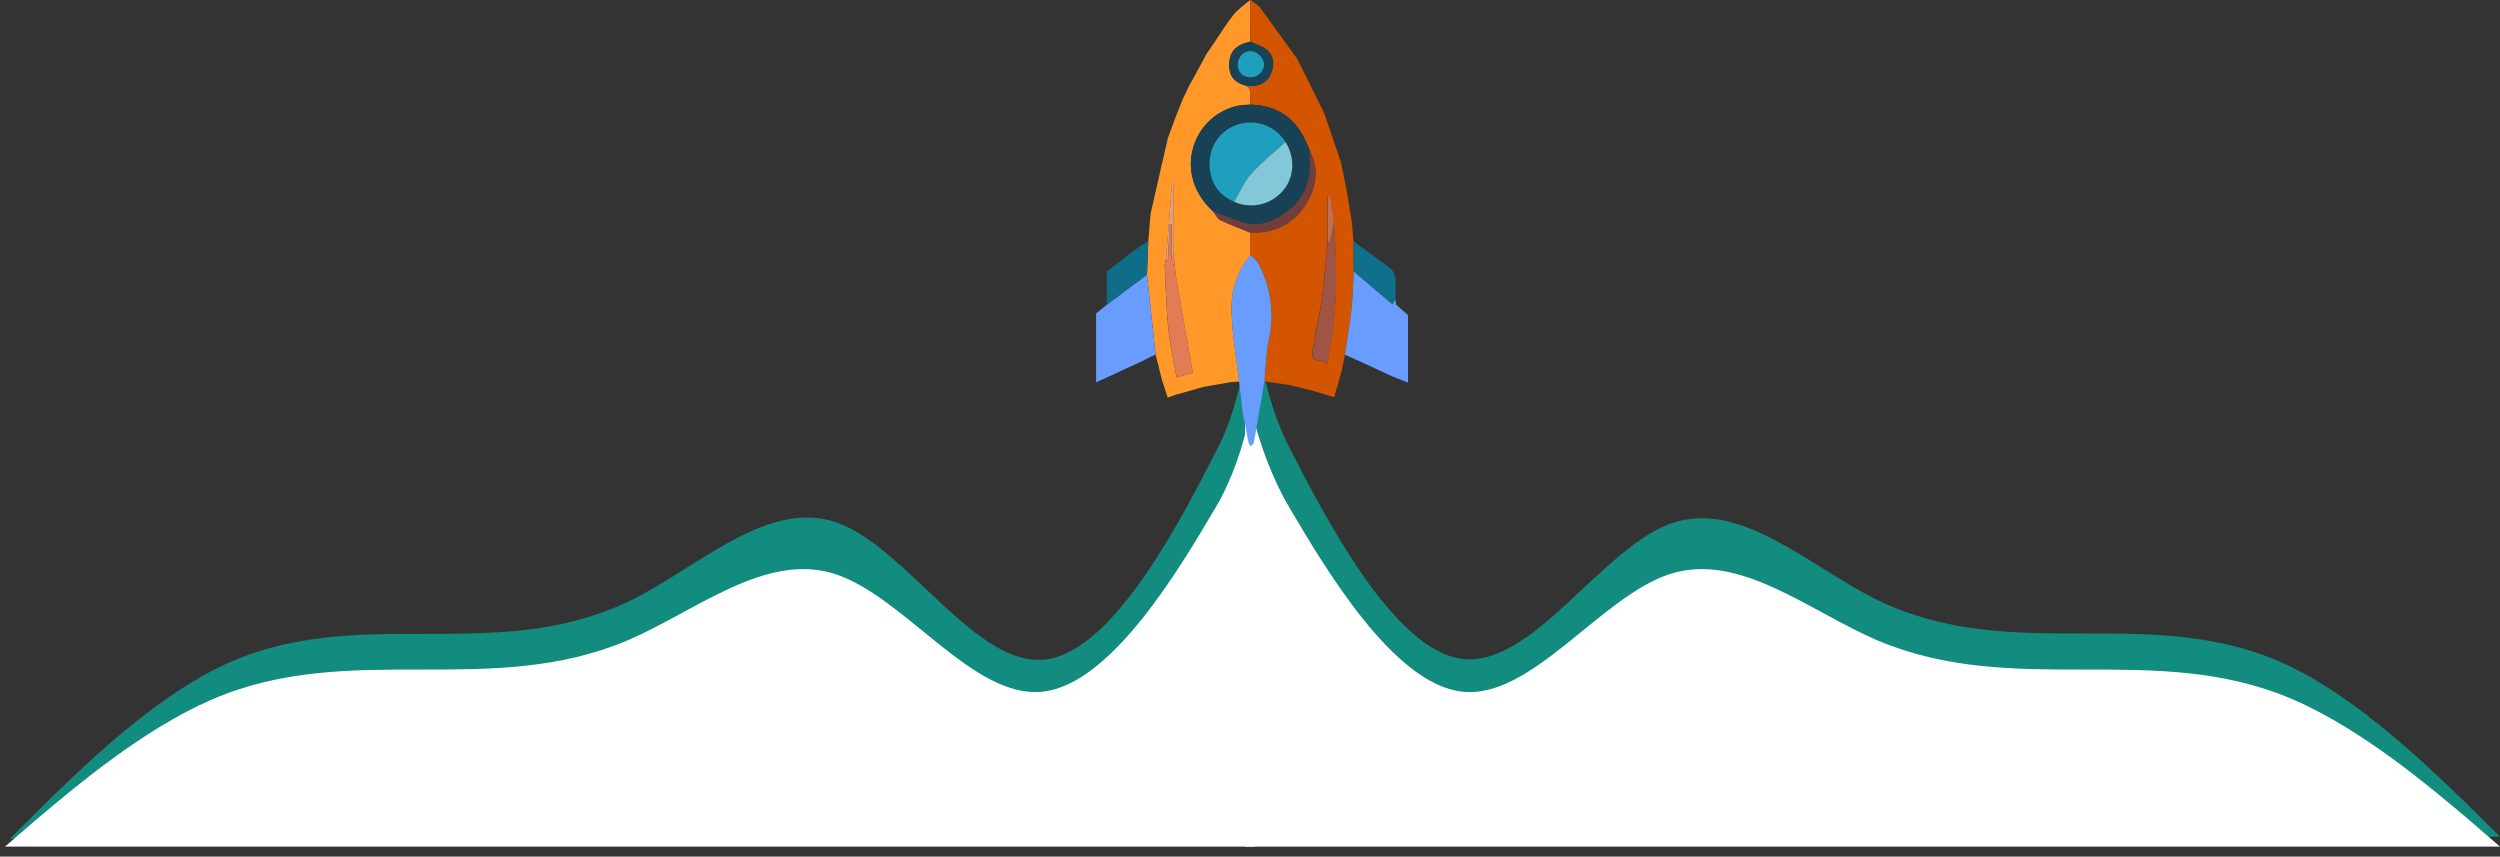 <svg width="251" height="86" fill="none" xmlns="http://www.w3.org/2000/svg"><rect width="100%" height="100%" fill="#333333" stroke="none"/><path fill-rule="evenodd" clip-rule="evenodd" d="M1 84.21l3.449-3.446c3.486-3.395 10.42-10.235 17.356-13.681 6.935-3.446 13.87-3.446 20.805-3.446 6.935 0 13.87 0 20.805-3.395 6.897-3.446 13.832-10.286 20.767-7.715 6.935 2.572 13.87 14.556 20.805 13.681 6.935-.822 13.87-14.555 17.356-21.396C125.83 37.972 125.792 27 125.792 27v57.21H1zM251 84l-3.454-3.416c-3.493-3.366-10.439-10.148-17.386-13.564-6.946-3.417-13.893-3.417-20.839-3.417-6.947 0-13.893 0-20.84-3.365-6.909-3.417-13.855-10.199-20.802-7.649-6.946 2.55-13.893 14.43-20.839 13.564-6.947-.816-13.893-14.43-17.385-21.213C125.962 38.158 126 30 126 30v54h125z" fill="#128C7E"/><path fill-rule="evenodd" clip-rule="evenodd" d="M.5 85l3.454-2.977c3.493-2.933 10.44-8.844 17.386-11.82 6.946-2.978 13.893-2.978 20.84-2.978 6.946 0 13.892 0 20.839-2.933 6.909-2.978 13.855-8.888 20.802-6.666 6.946 2.222 13.893 12.576 20.839 11.82 6.947-.71 13.893-12.575 17.385-18.486C125.538 45.05 126 38 126 38v47H.5z" fill="#fff"/><path fill-rule="evenodd" clip-rule="evenodd" d="M251 85l-3.454-2.977c-3.493-2.933-10.439-8.844-17.386-11.82-6.946-2.978-13.893-2.978-20.839-2.978-6.947 0-13.893 0-20.84-2.933-6.909-2.978-13.855-8.888-20.802-6.666-6.946 2.222-13.893 12.576-20.839 11.82-6.947-.71-13.893-12.575-17.385-18.486C125.962 45.05 125 38 125 38v47h126z" fill="#fff"/><g clip-path="url(#clip0_4095_6580)"><path d="M122.55 3.33c.442-.698.922-1.371 1.437-2.017A13.214 13.214 0 01125.539 0c0 1.394-.01 2.788-.031 4.18l-.416.121c-1.176.357-1.691 1.062-1.679 2.29 0 1.08.556 1.717 1.744 2.03.692.525.249 1.242.351 1.89-.405.013-.81.05-1.21.112-4.286.931-6.393 6.148-3.157 9.931l.342.36.351.35c.223.283.391.687.682.826.987.475 2.018.857 3.032 1.273v2.26a8.196 8.196 0 00-1.893 5.49c.044 2.401.484 4.794.754 7.193l-.8.05-2.809.496-2.638.748-.931.31c-.202-.62-.385-1.2-.571-1.775l-.639-2.532-.86-8.026c.044-1.114.084-2.225.127-3.339l.227-2.768c.577-2.537 1.156-5.071 1.738-7.604l.847-2.29.621-1.552.596-1.266c.507-.927 1.014-1.858 1.523-2.793l.274-.518 1.436-2.117zm-4.76 21.966v-7.01l-.103-.016-.62 7.73a2.842 2.842 0 00-.134.665c.106 2.12.155 4.248.37 6.356.161 1.607.533 3.19.831 4.881l1.62-.484c-.565-3.212-1.117-6.287-1.638-9.372-.149-.91-.218-1.831-.326-2.75z" fill="#FF9828"/><path d="M125.517 25.622v-2.26c2.43.054 4.391-.877 5.642-2.972.993-1.66 1.3-3.458.31-5.276-.987-2.827-2.821-4.562-5.952-4.603-.103-.62.341-1.365-.351-1.89 1.015.069 1.933-.124 2.405-1.145.391-.847.382-1.76-.31-2.414-.456-.425-1.148-.596-1.738-.882 0-1.392.01-2.786.031-4.18l.801.602.145.14 3.774 5.22 2.691 5.44 1.682 4.944.593 2.973.487 3.001.165 1.887.021 3.029c-.068 1.241-.08 2.501-.217 3.743-.168 1.551-.441 3.084-.667 4.627-.109.552-.221 1.108-.329 1.66-.227.795-.45 1.586-.677 2.378v.021l-.08.214-2.275-.682-2.269-.55-2.467-.36c.146-1.418.183-2.858.462-4.252a11.087 11.087 0 00-1.114-7.693 3.377 3.377 0 00-.763-.72zm7.758-1.204c-.183 1.862-.31 3.724-.568 5.555-.223 1.639-.62 3.25-.862 4.882-.093.602-.363 1.455.844 1.322.146 0 .31.26.509.422 1.086-4.795 1.086-9.62.701-14.478-.121-.813-.245-1.623-.366-2.436h-.258v4.733z" fill="#D35500"/><path d="M125.517 10.512c3.132.04 4.966 1.775 5.984 4.596v1.139c.086 2.172-.736 3.929-2.533 5.148-1.241.842-2.61 1.406-4.152.932-1.015-.31-2.002-.708-2.998-1.068a19.343 19.343 0 01-.351-.35l-.335-.367c-3.237-3.777-1.13-9 3.156-9.931a9.82 9.82 0 011.229-.1zm-1.598 9.745a4.18 4.18 0 004.965-1.205c1.093-1.3 1.167-3.286.187-4.813-.121-.161-.233-.335-.364-.487a4.158 4.158 0 00-4.515-1.223 4.064 4.064 0 00-2.731 3.79c-.075 1.833.81 3.249 2.445 3.938h.013z" fill="#184156"/><path d="M125.517 25.621c.293.201.551.448.767.73a11.087 11.087 0 011.114 7.693c-.279 1.393-.31 2.833-.462 4.252-.112.653-.222 1.31-.329 1.967-.239 1.394-.472 2.793-.726 4.184-.028.14-.215.251-.311.375a1.596 1.596 0 01-.22-.397c-.14-.68-.258-1.362-.382-2.045l-.143-.54-.419-3.535c-.279-2.4-.72-4.789-.751-7.194a8.193 8.193 0 011.862-5.49zm-10.356 1.955l.857 8.016-.168.1-.177.053-.884.462-4.215 1.943-.574.254a.123.123 0 00.05-.109v-6.827l1.073-.872 4.038-3.02z" fill="#699CFF"/><path d="M117.79 25.295c.108.931.177 1.84.332 2.75.521 3.084 1.074 6.16 1.638 9.372l-1.62.484c-.31-1.691-.67-3.274-.831-4.882-.214-2.107-.264-4.236-.37-6.355.019-.226.063-.45.134-.665l.127.177c.019 0 .053-.034.056-.05l.192-3.624h.156v3.479h.155l.031-.686z" fill="#E17C55"/><path d="M115.161 27.578l-4.035 3.007v-3.327l2.288-1.763 1.201-.875.661-.382a310.301 310.301 0 01-.115 3.34z" fill="#106D8A"/><path d="M121.824 21.266c.996.36 1.983.77 2.998 1.08 1.552.468 2.914-.097 4.153-.931 1.796-1.22 2.619-2.974 2.532-5.15v-1.138c.981 1.825.673 3.622-.31 5.276-1.242 2.095-3.212 3.026-5.642 2.973-1.015-.416-2.046-.798-3.033-1.273-.307-.152-.474-.555-.698-.837z" fill="#713E39"/><path d="M125.517 4.18c.59.285 1.282.456 1.738.881.698.655.708 1.567.31 2.415-.471 1.02-1.39 1.213-2.405 1.145-1.188-.31-1.732-.95-1.744-2.03 0-1.241.503-1.933 1.679-2.29l.422-.121zm1.412 2.259a1.511 1.511 0 00-1.412-1.316 1.327 1.327 0 00-1.241 1.418c.018.78.552 1.242 1.393 1.208a1.349 1.349 0 001.248-1.31h.012z" fill="#194257"/><path d="M117.789 25.296l-.031.683h-.13v-3.476h-.18l-.205 3.625-.056.05-.127-.178.621-7.73.102.015.006 7.01z" fill="#E39F82"/><path d="M121.138 20.547l.345.366-.345-.366z" fill="#713E39"/><path d="M135.029 35.613c.227-1.552.5-3.079.668-4.624.136-1.242.149-2.483.217-3.743l3.879 3.293c.124-.202.208-.345.31-.487l.056.518 1.204 1.067v6.775l-1.573-.62-.369-.165-2.623-1.226-1.769-.788z" fill="#699CFF"/><path d="M133.921 22.121c.385 4.85.385 9.683-.701 14.478-.189-.162-.363-.438-.509-.422-1.207.133-.931-.72-.844-1.322.251-1.633.639-3.243.863-4.882.251-1.844.384-3.703.568-5.555.105-.146.273-.283.31-.444.127-.611.211-1.235.313-1.853z" fill="#A05444"/><path d="M140.103 30.051c-.086.143-.17.286-.31.488l-3.879-3.293c0-1.009 0-2.02-.022-3.03l3.687 2.716.158.14c.169.248.293.523.366.813.032.72 0 1.443 0 2.166z" fill="#106F8B"/><path d="M133.921 22.12c-.102.62-.186 1.241-.31 1.862-.037.161-.205.31-.31.444v-4.742h.257c.118.813.242 1.623.363 2.436z" fill="#C06E54"/><path d="M123.907 20.257c-1.636-.69-2.52-2.104-2.461-3.939a4.06 4.06 0 012.731-3.789 4.16 4.16 0 014.878 1.71c-1.157 1.061-2.405 2.045-3.445 3.212-.713.804-1.145 1.862-1.703 2.806z" fill="#1E9FBD"/><path d="M123.906 20.257c.559-.93.987-2.002 1.704-2.793 1.04-1.167 2.287-2.15 3.445-3.212.981 1.527.906 3.513-.186 4.813a4.183 4.183 0 01-4.963 1.192z" fill="#83C8D8"/><path d="M126.917 6.44a1.343 1.343 0 01-1.241 1.31c-.841.035-1.375-.428-1.393-1.207a1.336 1.336 0 01.738-1.284c.157-.077.328-.123.503-.134a1.513 1.513 0 011.393 1.316z" fill="#1E9FBD"/></g><defs><clipPath id="clip0_4095_6580"><path fill="#fff" transform="translate(110)" d="M0 0h31.348v54.282H0z"/></clipPath></defs></svg>